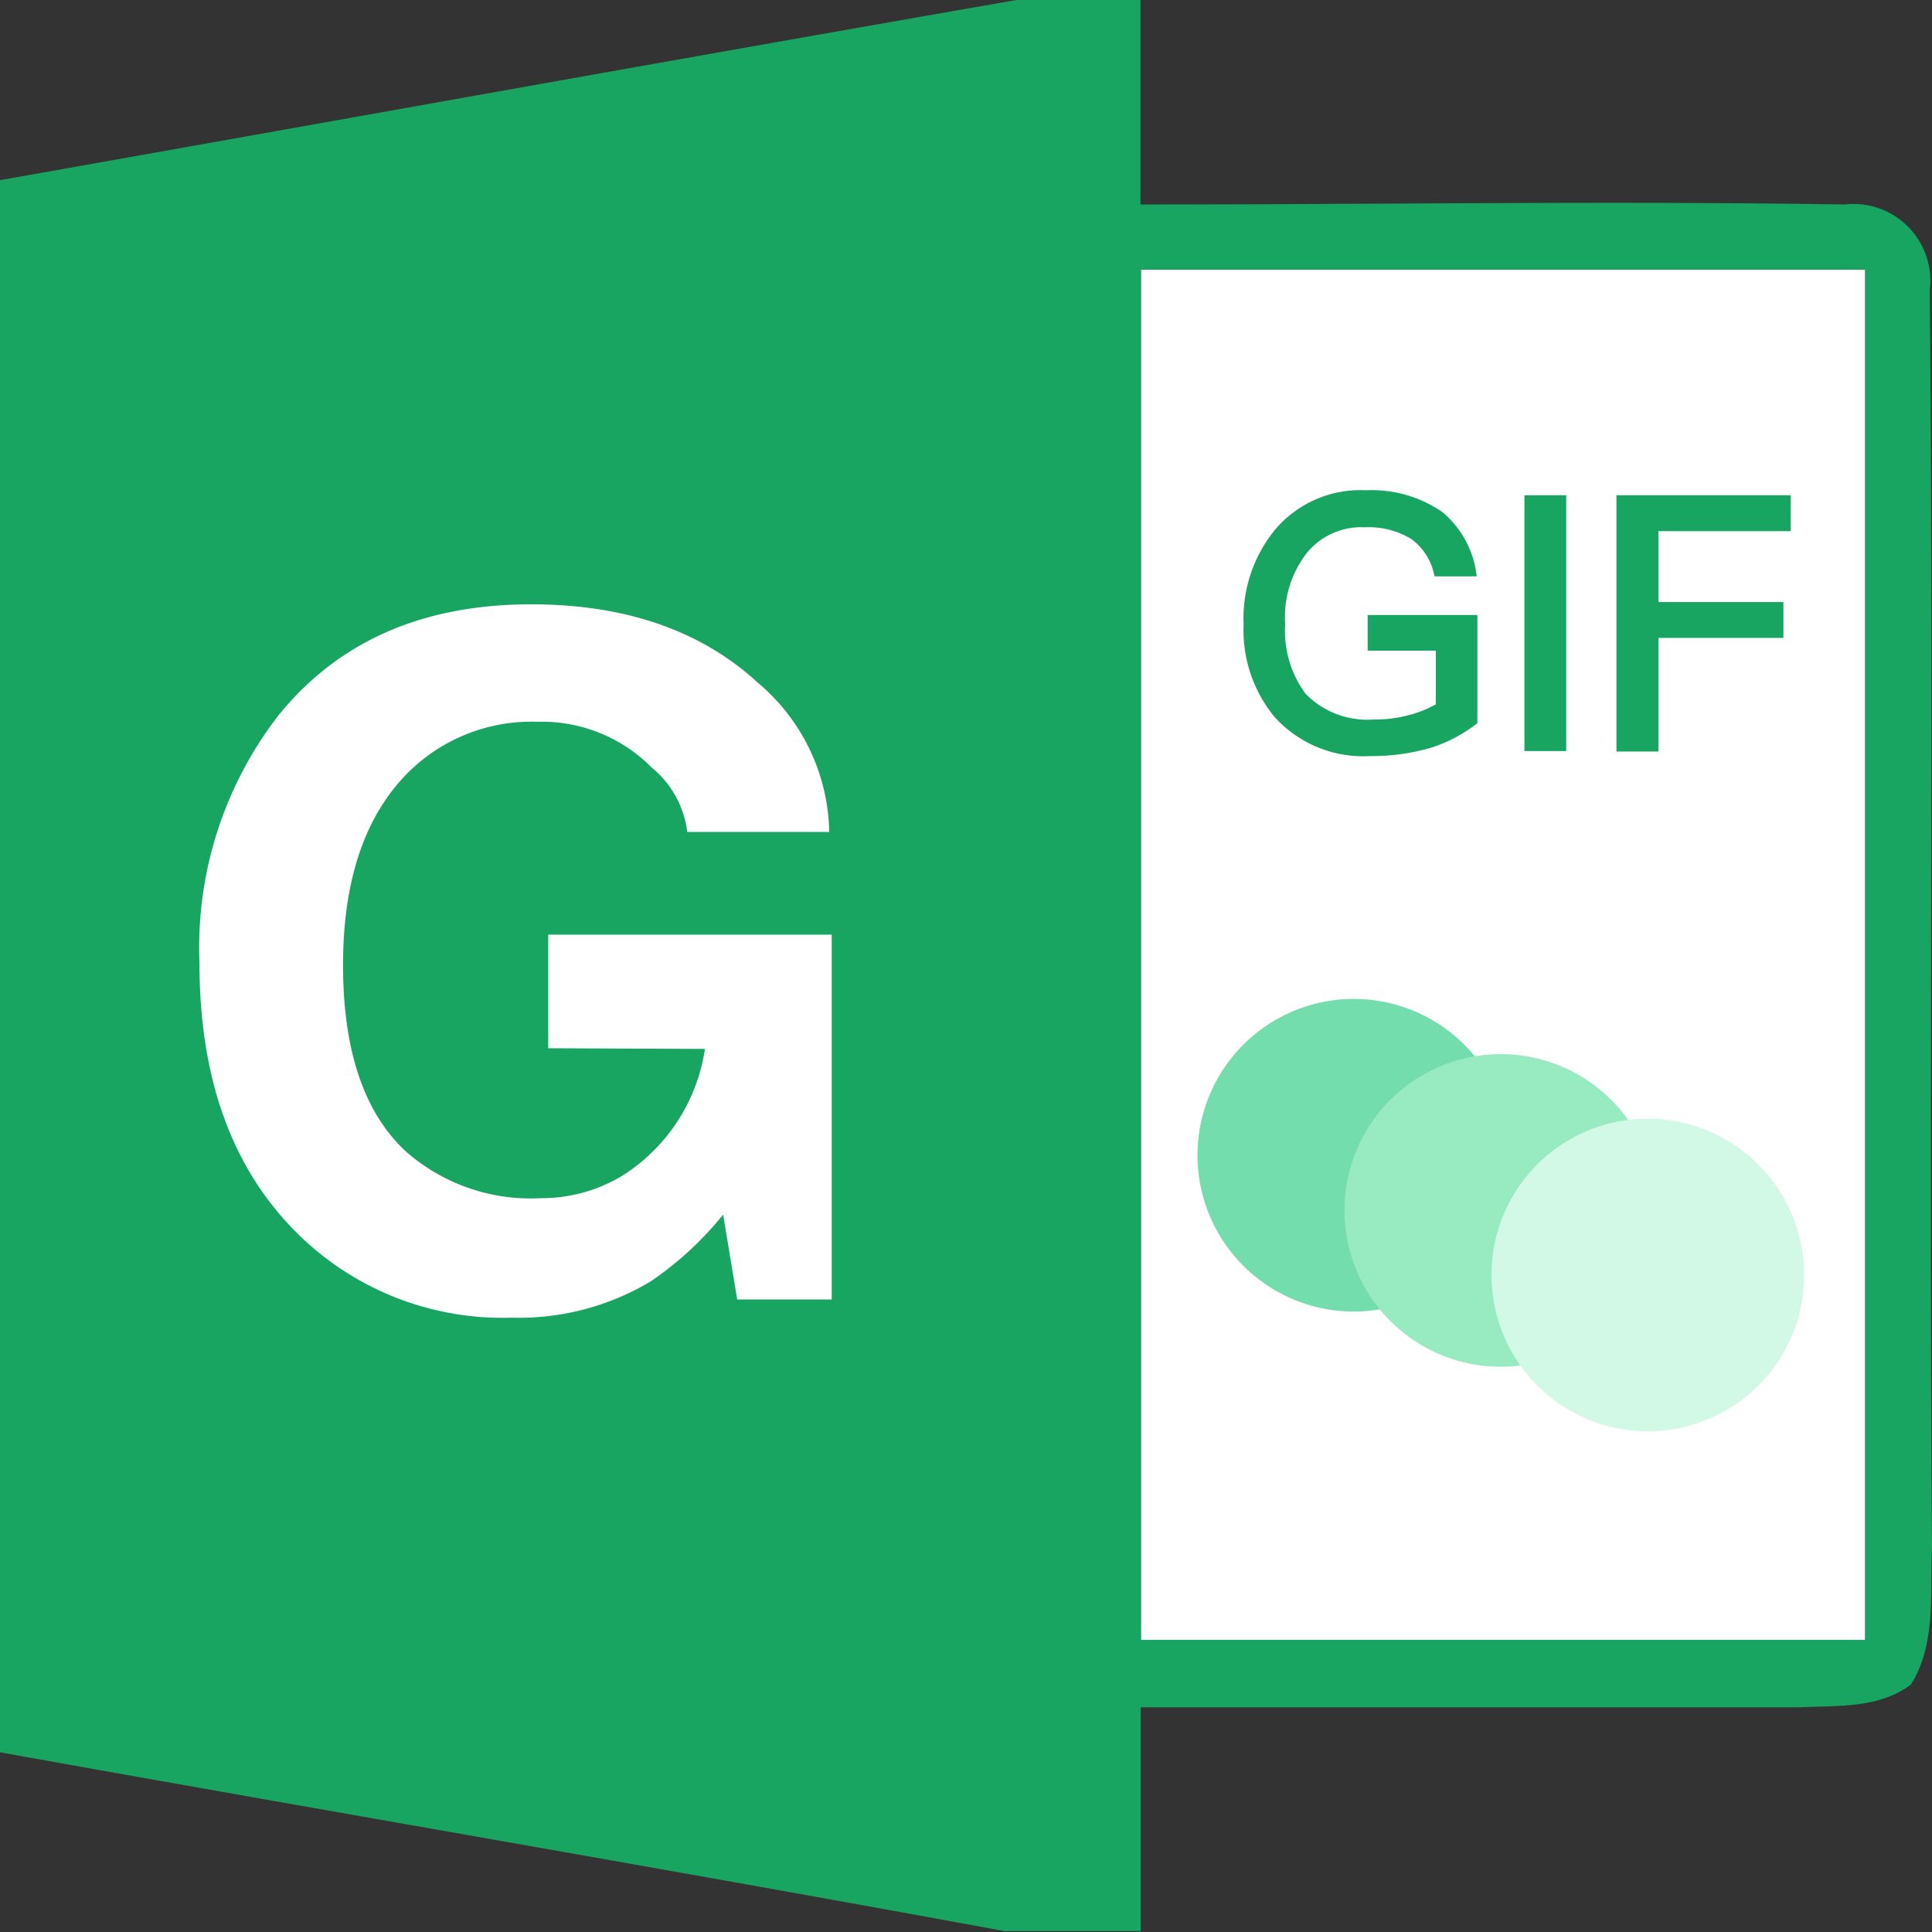 <svg xmlns="http://www.w3.org/2000/svg" width="1024" height="1024"><rect width="100%" height="100%" fill="#333333" stroke="none"/><path fill="#FFF" d="M604.719 142.931h383.88v726.337h-383.88z"/><path fill="#73DDAD" d="M800.391 612.305a82.845 82.845 0 1 0-82.844 82.845 82.845 82.845 0 0 0 82.844-82.845"/><path fill="#17A561" d="M1022.796 153.889a40.7 40.7 0 0 0-45.035-45.516c-124.147-1.927-248.655 0-373.283 0V0h-65.746C359.074 31.308 179.537 63.699 0 95.488v833.265c177.49 31.91 355.1 62.133 532.35 94.765h72.248V904.911h349.2c19.99-.964 42.025.722 59.004-12.042 13.486-21.313 9.994-48.165 11.198-72.248-1.686-221.803.843-444.327-1.204-666.732m-34.198 715.259h-383.88V142.93h383.88z"/><path fill="#FFF" d="M290.559 555.59v-60.207h150.276v193.385h-50.092l-7.465-45.035a176.5 176.5 0 0 1-38.533 35.522 136.2 136.2 0 0 1-73.693 19.146 154.5 154.5 0 0 1-115.236-46.48c-33.355-34.077-50.093-81.159-50.093-141.607a200.97 200.97 0 0 1 42.145-131.492q47.564-58.521 133.66-58.521 75.138 0 120.414 41.784a105.72 105.72 0 0 1 37.569 78.87h-75.259a52.5 52.5 0 0 0-19.025-34.317 81.88 81.88 0 0 0-60.207-24.083 92.72 92.72 0 0 0-71.647 29.983c-21.072 23-31.548 56.113-31.548 98.98q0 67.553 32.993 98.499a100.06 100.06 0 0 0 71.647 25.046 82.85 82.85 0 0 0 43.59-12.041 96.33 96.33 0 0 0 43.59-67.07z"/><path fill="#98EAC1" d="M878.3 641.565a82.845 82.845 0 1 0-82.846 82.845 82.845 82.845 0 0 0 82.845-82.845z"/><path fill="#D2F9E5" d="M956.207 675.643a82.845 82.845 0 1 0-82.845 82.965 82.724 82.724 0 0 0 82.845-82.965"/><path fill="#17A561" d="M764.508 271.413a51.66 51.66 0 0 1 18.182 34.077h-22.396a31.07 31.07 0 0 0-12.042-19.627 42.87 42.87 0 0 0-24.805-6.382 37.33 37.33 0 0 0-30.224 12.884 55.27 55.27 0 0 0-12.041 38.532 55.75 55.75 0 0 0 10.837 36.847 45.76 45.76 0 0 0 36.124 13.607 68.4 68.4 0 0 0 18.423-2.288 58.5 58.5 0 0 0 14.45-5.78v-28.418h-36.124V325.96h58.16v57.318a79 79 0 0 1-24.083 12.884 111.7 111.7 0 0 1-32.873 4.576 63.46 63.46 0 0 1-50.333-20.47 72.25 72.25 0 0 1-16.617-49.37 74.06 74.06 0 0 1 16.617-50.093 59.12 59.12 0 0 1 48.166-20.952 66.1 66.1 0 0 1 40.579 11.56m65.626-8.91v135.585h-22.157V262.502zm118.969 0v19.025h-70.081v37.569h66.227v19.025h-66.227v60.207h-22.277V262.502z"/></svg>